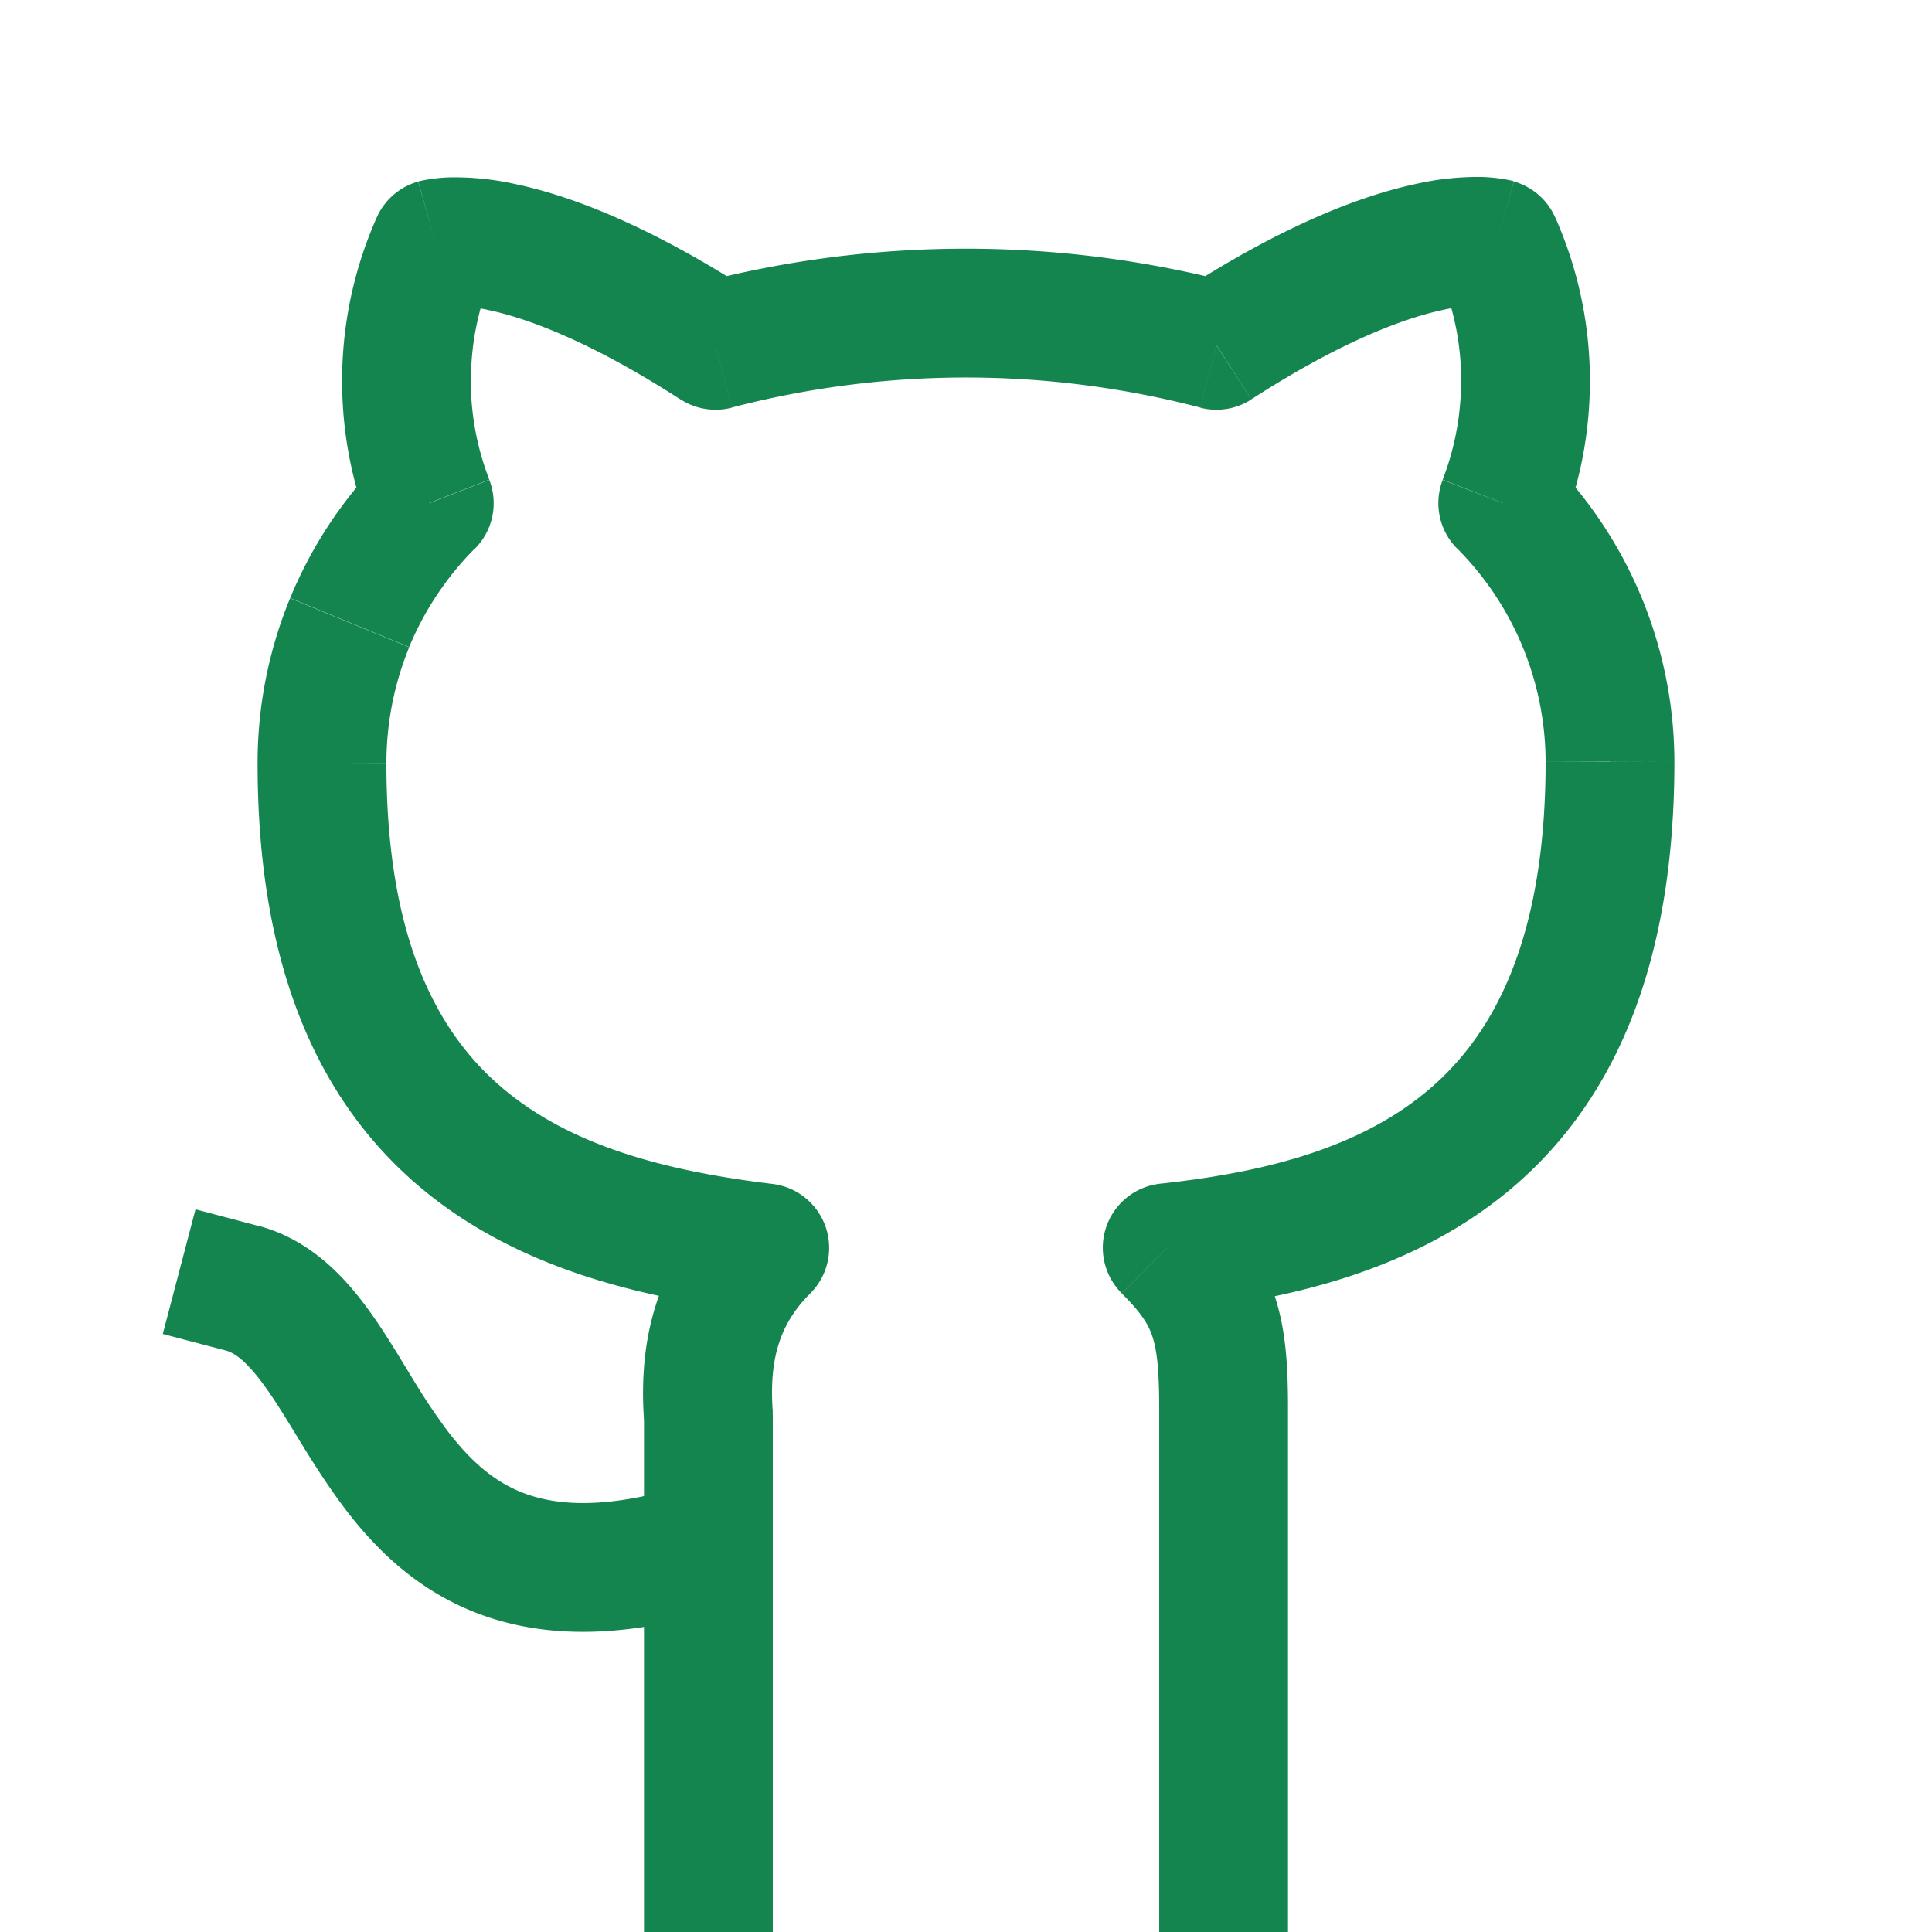 <svg viewBox="0 0 15 15" fill="none" xmlns="http://www.w3.org/2000/svg" width="23" height="23"><path d="M5.65 12.477a.5.5 0 10-.3-.954l.3.954zm-3.648-2.96l-.484-.128-.254.968.484.127.254-.968zM9 14.5v.5h1v-.5H9zm.063-4.813l-.054-.497a.5.5 0 00-.299.852l.352-.354zM12.5 5.913h.5V5.91l-.5.002zm-.833-2.007l-.466-.18a.5.5 0 00.112.533l.354-.353zm-.05-2.017l.456-.204a.5.5 0 00-.319-.276l-.137.48zm-2.173.792l-.126.484a.5.5 0 00.398-.064l-.272-.42zm-3.888 0l-.272.42a.5.5 0 00.398.064l-.126-.484zM3.383 1.89l-.137-.48a.5.5 0 00-.32.276l.457.204zm-.05 2.017l.354.353a.5.5 0 00.112-.534l-.466.181zM2.5 5.93H3v-.002l-.5.002zm3.438 3.758l.352.355a.5.5 0 00-.293-.851l-.06.496zM5.5 11H6l-.001-.037L5.5 11zM5 14.5v.5h1v-.5H5zm.35-2.977c-.603.19-.986.169-1.24.085-.251-.083-.444-.25-.629-.49a4.8 4.8 0 01-.27-.402c-.085-.139-.182-.302-.28-.447-.191-.281-.473-.633-.929-.753l-.254.968c.08.02.184.095.355.346.082.122.16.252.258.412.094.152.202.32.327.484.253.33.598.663 1.11.832.51.168 1.116.15 1.852-.081l-.3-.954zm4.65-.585c0-.318-.014-.608-.104-.878-.096-.288-.262-.51-.481-.727l-.705.71c.155.153.208.245.237.333.035.105.053.254.053.562h1zm-.884-.753c.903-.097 1.888-.325 2.647-.982.78-.675 1.237-1.729 1.237-3.29h-1c0 1.359-.39 2.1-.892 2.534-.524.454-1.258.653-2.099.743l.107.995zM13 5.91a3.354 3.354 0 00-.98-2.358l-.707.706c.438.44.685 1.034.687 1.655l1-.003zm-.867-1.824c.15-.384.22-.794.21-1.207l-1 .025a2.12 2.12 0 01-.142.82l.932.362zm.21-1.207a3.119 3.119 0 00-.27-1.195l-.913.408c.115.256.177.532.184.812l1-.025zm-.726-.99c.137-.481.137-.482.136-.482h-.003l-.004-.002a.462.462 0 00-.03-.007 1.261 1.261 0 00-.212-.024 2.172 2.172 0 00-.51.054c-.425.091-1.024.317-1.82.832l.542.84c.719-.464 1.206-.634 1.488-.694a1.2 1.2 0 01.306-.03l-.008-.001a.278.278 0 01-.01-.002l-.006-.002h-.003l-.002-.001c-.001 0-.002 0 .136-.482zm-2.047.307a8.209 8.209 0 00-4.14 0l.252.968a7.209 7.209 0 013.636 0l.252-.968zm-3.743.064c-.797-.514-1.397-.74-1.822-.83a2.17 2.17 0 00-.51-.053 1.259 1.259 0 00-.241.03l-.004.002h-.003l.136.481.137.481h-.001l-.002.001-.003.001a.327.327 0 01-.016.004l-.008.001h.008a1.19 1.19 0 01.298.03c.282.06.769.23 1.488.694l.543-.84zm-2.9-.576a3.12 3.12 0 00-.27 1.195l1 .025a2.09 2.09 0 01.183-.812l-.913-.408zm-.27 1.195c-.01.413.06.823.21 1.207l.932-.362a2.12 2.12 0 01-.143-.82l-1-.025zm.322.673a3.354 3.354 0 00-.726 1.091l.924.38c.118-.285.292-.545.51-.765l-.708-.706zm-.726 1.091A3.354 3.354 0 002 5.93l1-.003c0-.31.06-.616.177-.902l-.924-.38zM2 5.93c0 1.553.458 2.597 1.239 3.268.757.65 1.74.88 2.64.987l.118-.993C5.15 9.09 4.416 8.89 3.89 8.438 3.388 8.007 3 7.276 3 5.928H2zm3.585 3.404c-.5.498-.629 1.09-.584 1.704L6 10.963c-.03-.408.052-.683.291-.921l-.705-.709zM5 11v3.5h1V11H5zm5 3.5V13H9v1.5h1zm0-1.5v-2.063H9V13h1z" fill="#14854F"></path></svg>
